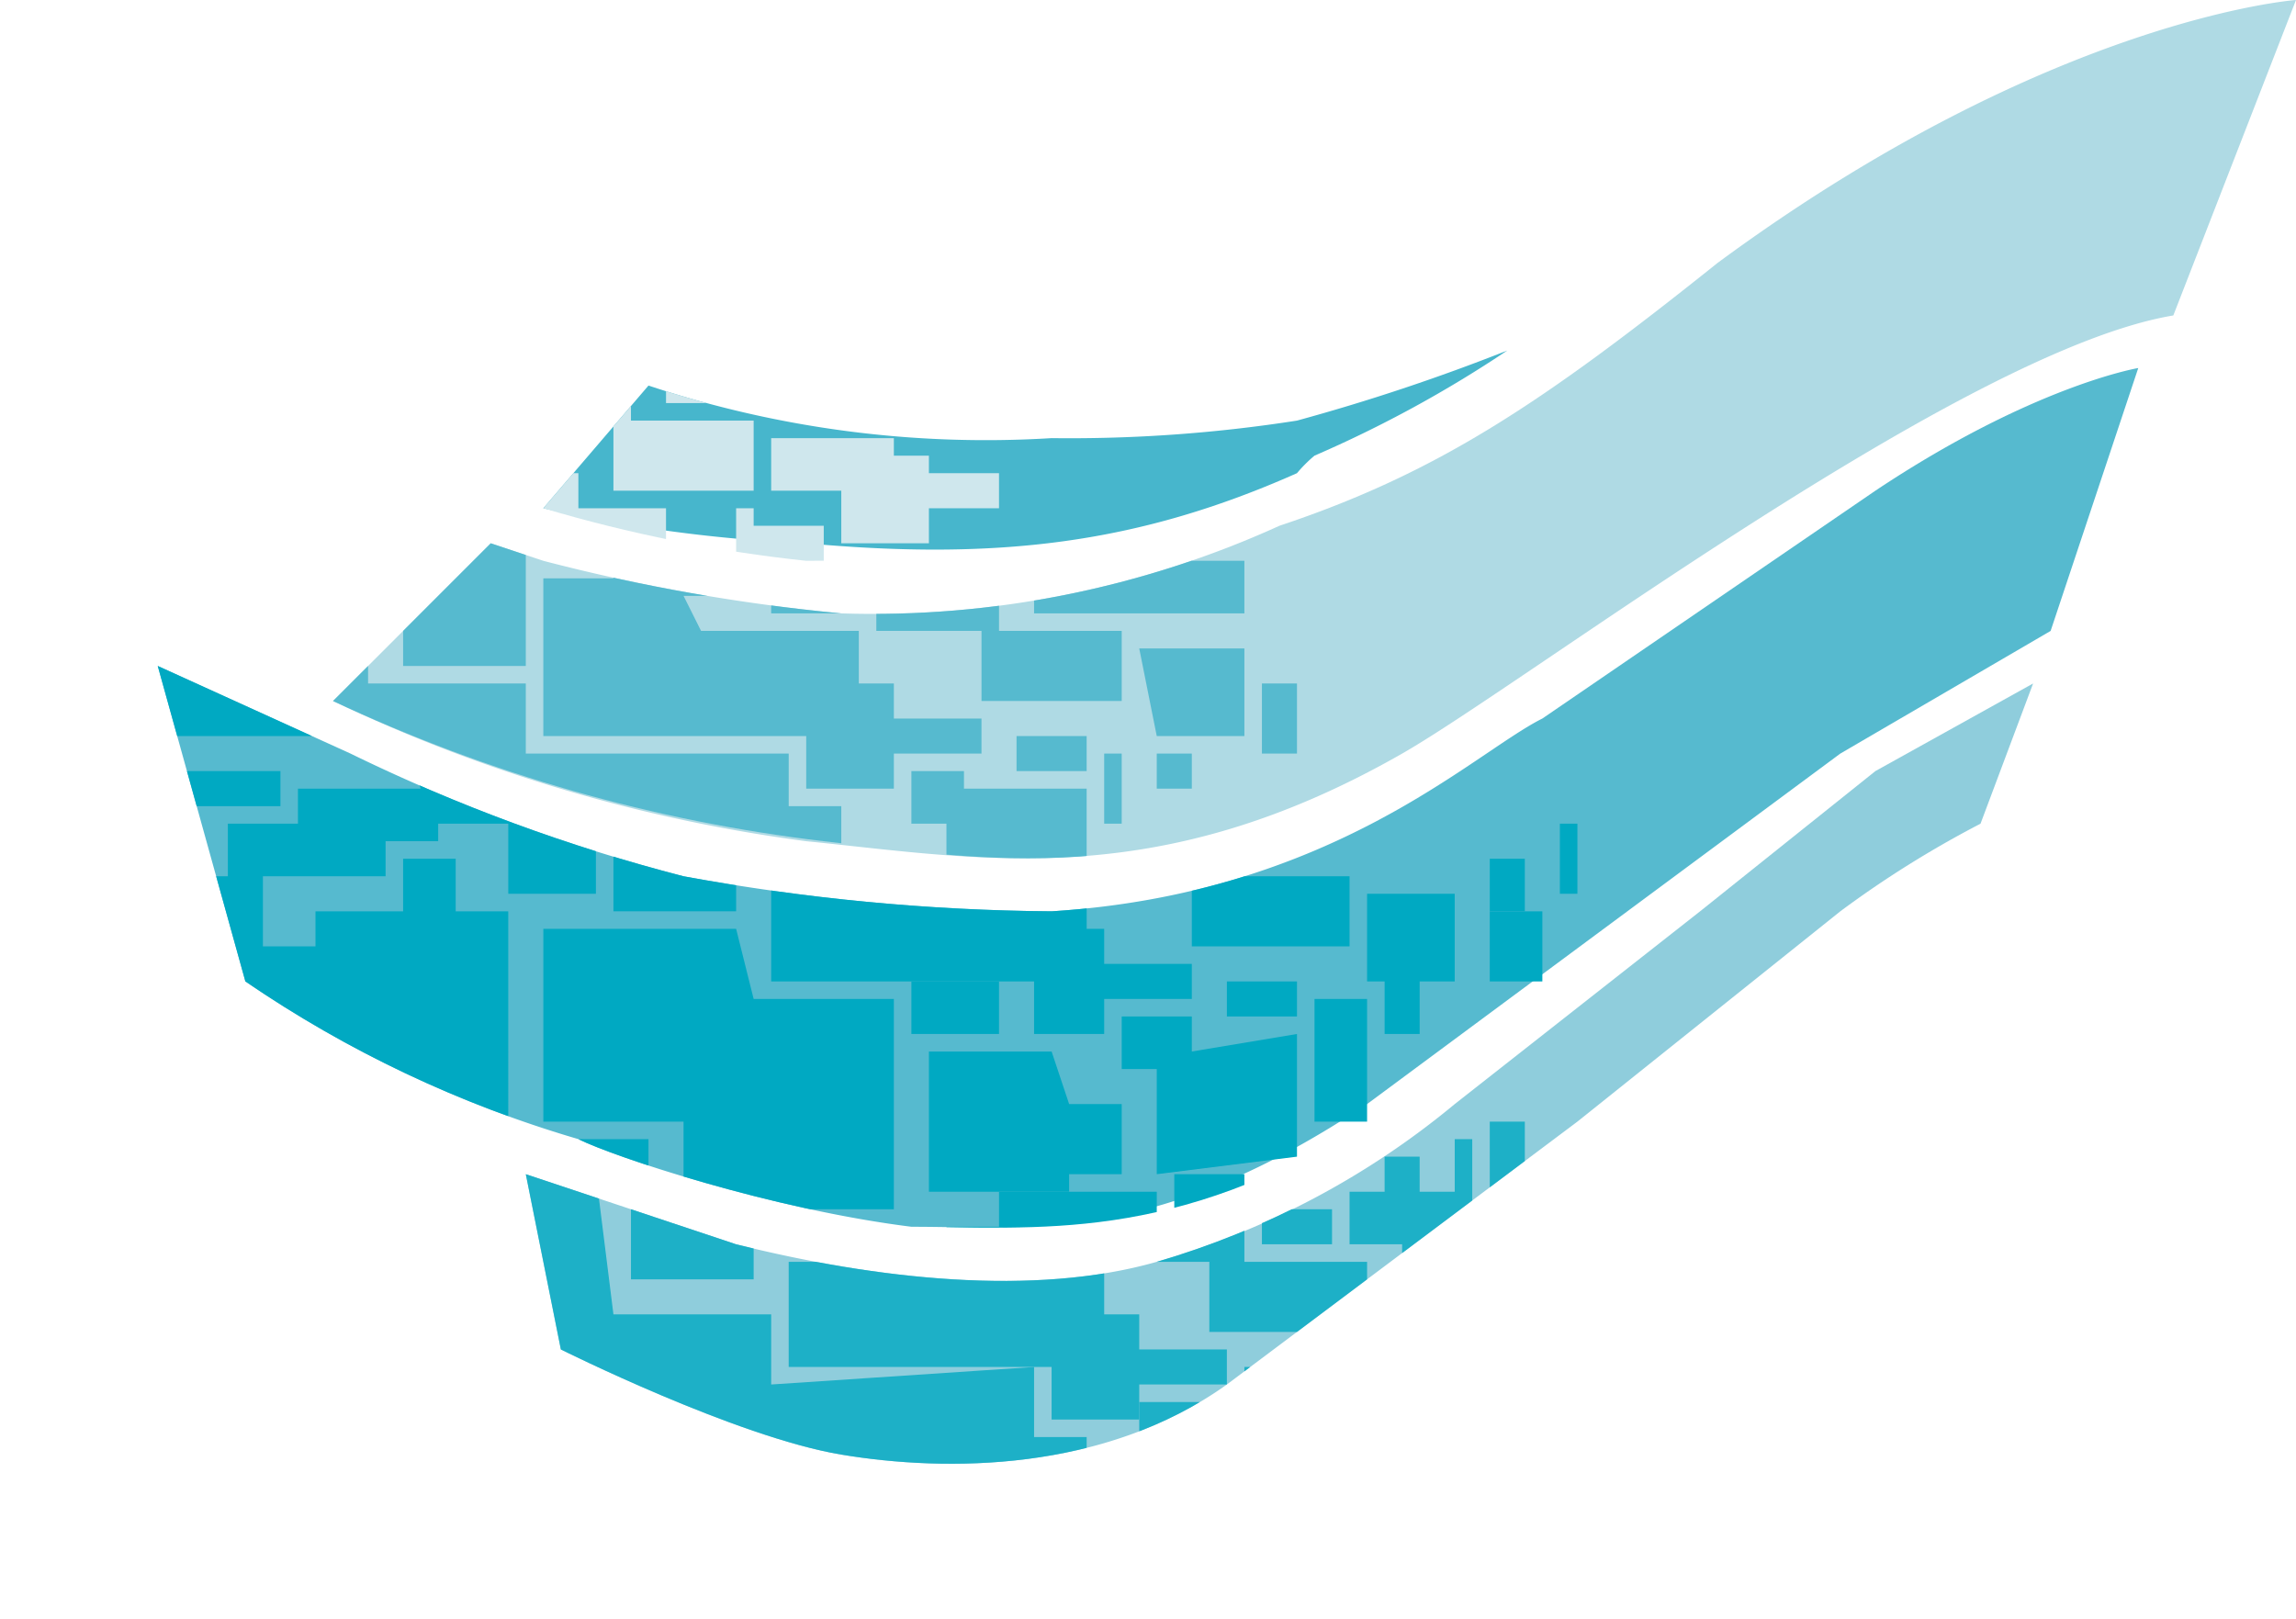 <svg xmlns="http://www.w3.org/2000/svg" id="Layer_1" data-name="Layer 1" viewBox="0 0 131 92.4"><defs><clipPath id="clip-path" transform="translate(5 -3)"><path d="M47 73c7 0 15 1 26-6l27-21s8-6 12-7l5-15-15 7-19 13c-4 2-12 10-28 11a121 121 0 0 1-21-2 101 101 0 0 1-19-7L4 41l5 18a67 67 0 0 0 19 9c2 1 11 4 19 5Z" class="cls-1"/></clipPath><clipPath id="clip-path-2" transform="translate(5 -3)"><path d="M75 46c7-4 32-23 44-25l7-18s-14 1-33 15c-10 8-16 12-25 15a56 56 0 0 1-25 5 107 107 0 0 1-17-3l-3-1-9 9a91 91 0 0 0 28 8c9 1 19 3 33-5Z" class="cls-1"/></clipPath><clipPath id="clip-path-3" transform="translate(5 -3)"><path d="m81 23-12 4a101 101 0 0 1-14 1 61 61 0 0 1-23-3l-6 7a83 83 0 0 0 15 3c11 0 19-1 28-5a4 4 0 0 1 1-1 92 92 0 0 0 11-6Z" class="cls-1"/></clipPath><clipPath id="clip-path-4" transform="translate(5 -3)"><path d="M92 55 78 66a48 48 0 0 1-17 9c-7 2-16 1-24-1l-12-4 2 10s10 5 16 6 15 1 22-4l20-15 15-12a59 59 0 0 1 8-5l3-8-9 5-10 8Z" class="cls-1"/></clipPath><style>.cls-1{fill:none}.cls-3{fill:#56bacf}.cls-7{fill:#00a9c2}.cls-10{fill:#cfe7ed}.cls-12{fill:#1db0c7}</style></defs><path fill="#afdae4" d="M75 46c7-4 32-23 44-25l7-18s-14 1-33 15c-10 8-16 12-25 15a56 56 0 0 1-25 5 107 107 0 0 1-17-3l-3-1-9 9a90 90 0 0 0 27 8c10 1 20 3 34-5Z" transform="translate(5 -3)"/><path d="M47 73c7 0 14 1 26-7l27-20 12-7 5-15s-6 1-15 7L83 44c-4 2-12 10-28 11a121 121 0 0 1-21-2 100 100 0 0 1-19-7L4 41l5 18a67 67 0 0 0 19 9c2 1 11 4 19 5Z" class="cls-3" transform="translate(5 -3)"/><path fill="#8fcddc" d="M92 55 78 66a47 47 0 0 1-17 9c-7 2-16 1-24-1l-12-4 2 10s10 5 16 6 15 1 22-4l20-15 15-12a59 59 0 0 1 8-5l3-8-9 5-10 8Z" transform="translate(5 -3)"/><path fill="#47b6cc" d="M81 23a115 115 0 0 1-12 4 84 84 0 0 1-14 1 61 61 0 0 1-23-3l-6 7a84 84 0 0 0 15 2c11 1 19 0 28-4a8 8 0 0 1 1-1 69 69 0 0 0 11-6Z" transform="translate(5 -3)"/><g clip-path="url(#clip-path)"><path d="M15 30H4v7h5v5h12v-7h-6v-5z" class="cls-7"/><path d="M30 48h7v7h-7z" class="cls-7" transform="translate(5 -3)"/><path d="M60 60h-7v8h8v-1h3v-4h-3l-1-3zm-30 7h-1V52h-3v-3h-3v3h-5v2h-3v-4h7v-2h3v-1h4v4h5v-6h-2v-1h9v-2H23l1 3h-7v2h-4v3h-3v4H9v-5H2v5H0v5h18v9h5v6h8v-2h6v-7h-7v2z" class="cls-7"/><path d="M42 53H31v11h8v5h12V57h-8l-1-4zm46-1h-3v4h3v-4zm-20 2h9v-4h-7l-1-5h-7v5h6v4zm2 4h4v-2h-4v2zm1 9h-4v4h4v-4z" class="cls-7"/><path d="M80 51h2v3h-2z" class="cls-7" transform="translate(5 -2)"/><path d="M90 47h-1v4h1v-4zm-11 8v4h2v-4h-2zm-4 9h3v-7h-3v7zm-7-6h-4v3h2v6l8-1v-7l-6 1v-2z" class="cls-7"/><path d="M78 56h5v-5h-5v5zm-34-6v6h15v3h4v-2h5v-2h-5v-2h-1v-3H44z" class="cls-7"/><path d="M57 56h-5v3h5v-3zM6 46h10v-2H5v1H1v3h5v-2zm56 25h4v-3h-9v2h-3v3h8v-2z" class="cls-7"/></g><g clip-path="url(#clip-path-2)"><path d="M18 34h7v7h-7z" class="cls-3" transform="translate(5 -3)"/><path d="M48 46h-3v-3H30v-4h-9v-8H3v14h15v5h8v3h14v1h8v-1h3v-4h-3v-3zm0-14h-4v3h4v-3zm8 8h8v-4h-7v-5h-7v5h6v4zm2 4h4v-2h-4v2zM37 28h-3v2h3v-2zm29 17h2v-2h-2v2z" class="cls-3"/><path d="M42 32h2v2h-2z" class="cls-3" transform="rotate(-1 -241 -483)"/><path d="M63 35v-2h-4v2h4zm9 8h2v-4h-2v4zm-9 4h1v-4h-1v4zm-8-3h-3v3h2v6l8-1v-7h-7v-1zm11-2h5v-5h-6l1 5zm-3-7h8v-3h-8v3z" class="cls-3"/><path d="M50 31h7v2h-7z" class="cls-3" transform="translate(5 -3)"/><path d="M31 36v6h15v3h5v-2h5v-2h-5v-2h-2v-3H31zm8-2h4v-3h-8v2h-4v3h9l-1-2z" class="cls-3"/></g><g clip-path="url(#clip-path-3)"><path d="M19 30h10v3h4v-2h5v-2h-5v-2h-1v-3H19h3v-3h-8v2H6v17h10v3h8v-8h-5v-5z" class="cls-10"/><path d="M31 24h4v4h8v-4h-7v-5h-7v2h-2v3h4zm26 3h-4v-1h-2v-1h-7v3h4v3h5v-2h4v-2zm-10 8h4v-2h-4v2z" class="cls-10"/><path d="M43 32h4v-2h-4v-1h-1v4h-4v-1h-4v3h2v5h8v-7h-1v-1zm-11 2-7 1v4h5v2l4-1v-3h-2v-3zm-5-1v-3h-5v3h5zm24-12h-5l1 3h4v-3zm-8 0h-5v2h5v-2z" class="cls-10"/></g><g clip-path="url(#clip-path-4)"><path d="M62 82h-3v-4l-15 1v-4h-9l-1-8H16v14h16v5h8v3h2v3h8v-3h4v1h8v-1h3v-4h-3v-3zm7-6h9v-4h-7v-5h-8v5h6v4z" class="cls-12"/><path d="m31 82-7 1v4h6v5h9v-5h-8v-5zm40-2h5v-2h-5v2zm5-11h-4v2h4v-2zm-33-1-7 1v4h7v-5zm34 15h1v-4h-1v4zm7-18h-1v3h-2v-2h-2v2h-2v3h3v2h-1v5h5v-5h-2v-2h2v-6zm1-1v4h2v-4h-2zM69 80h-4v3h3v6l7-1v-7h-6v-1z" class="cls-12"/><path d="M60 81h5v-2h5v-2h-5v-2h-2v-3H45v6h15v3z" class="cls-12"/></g></svg>
